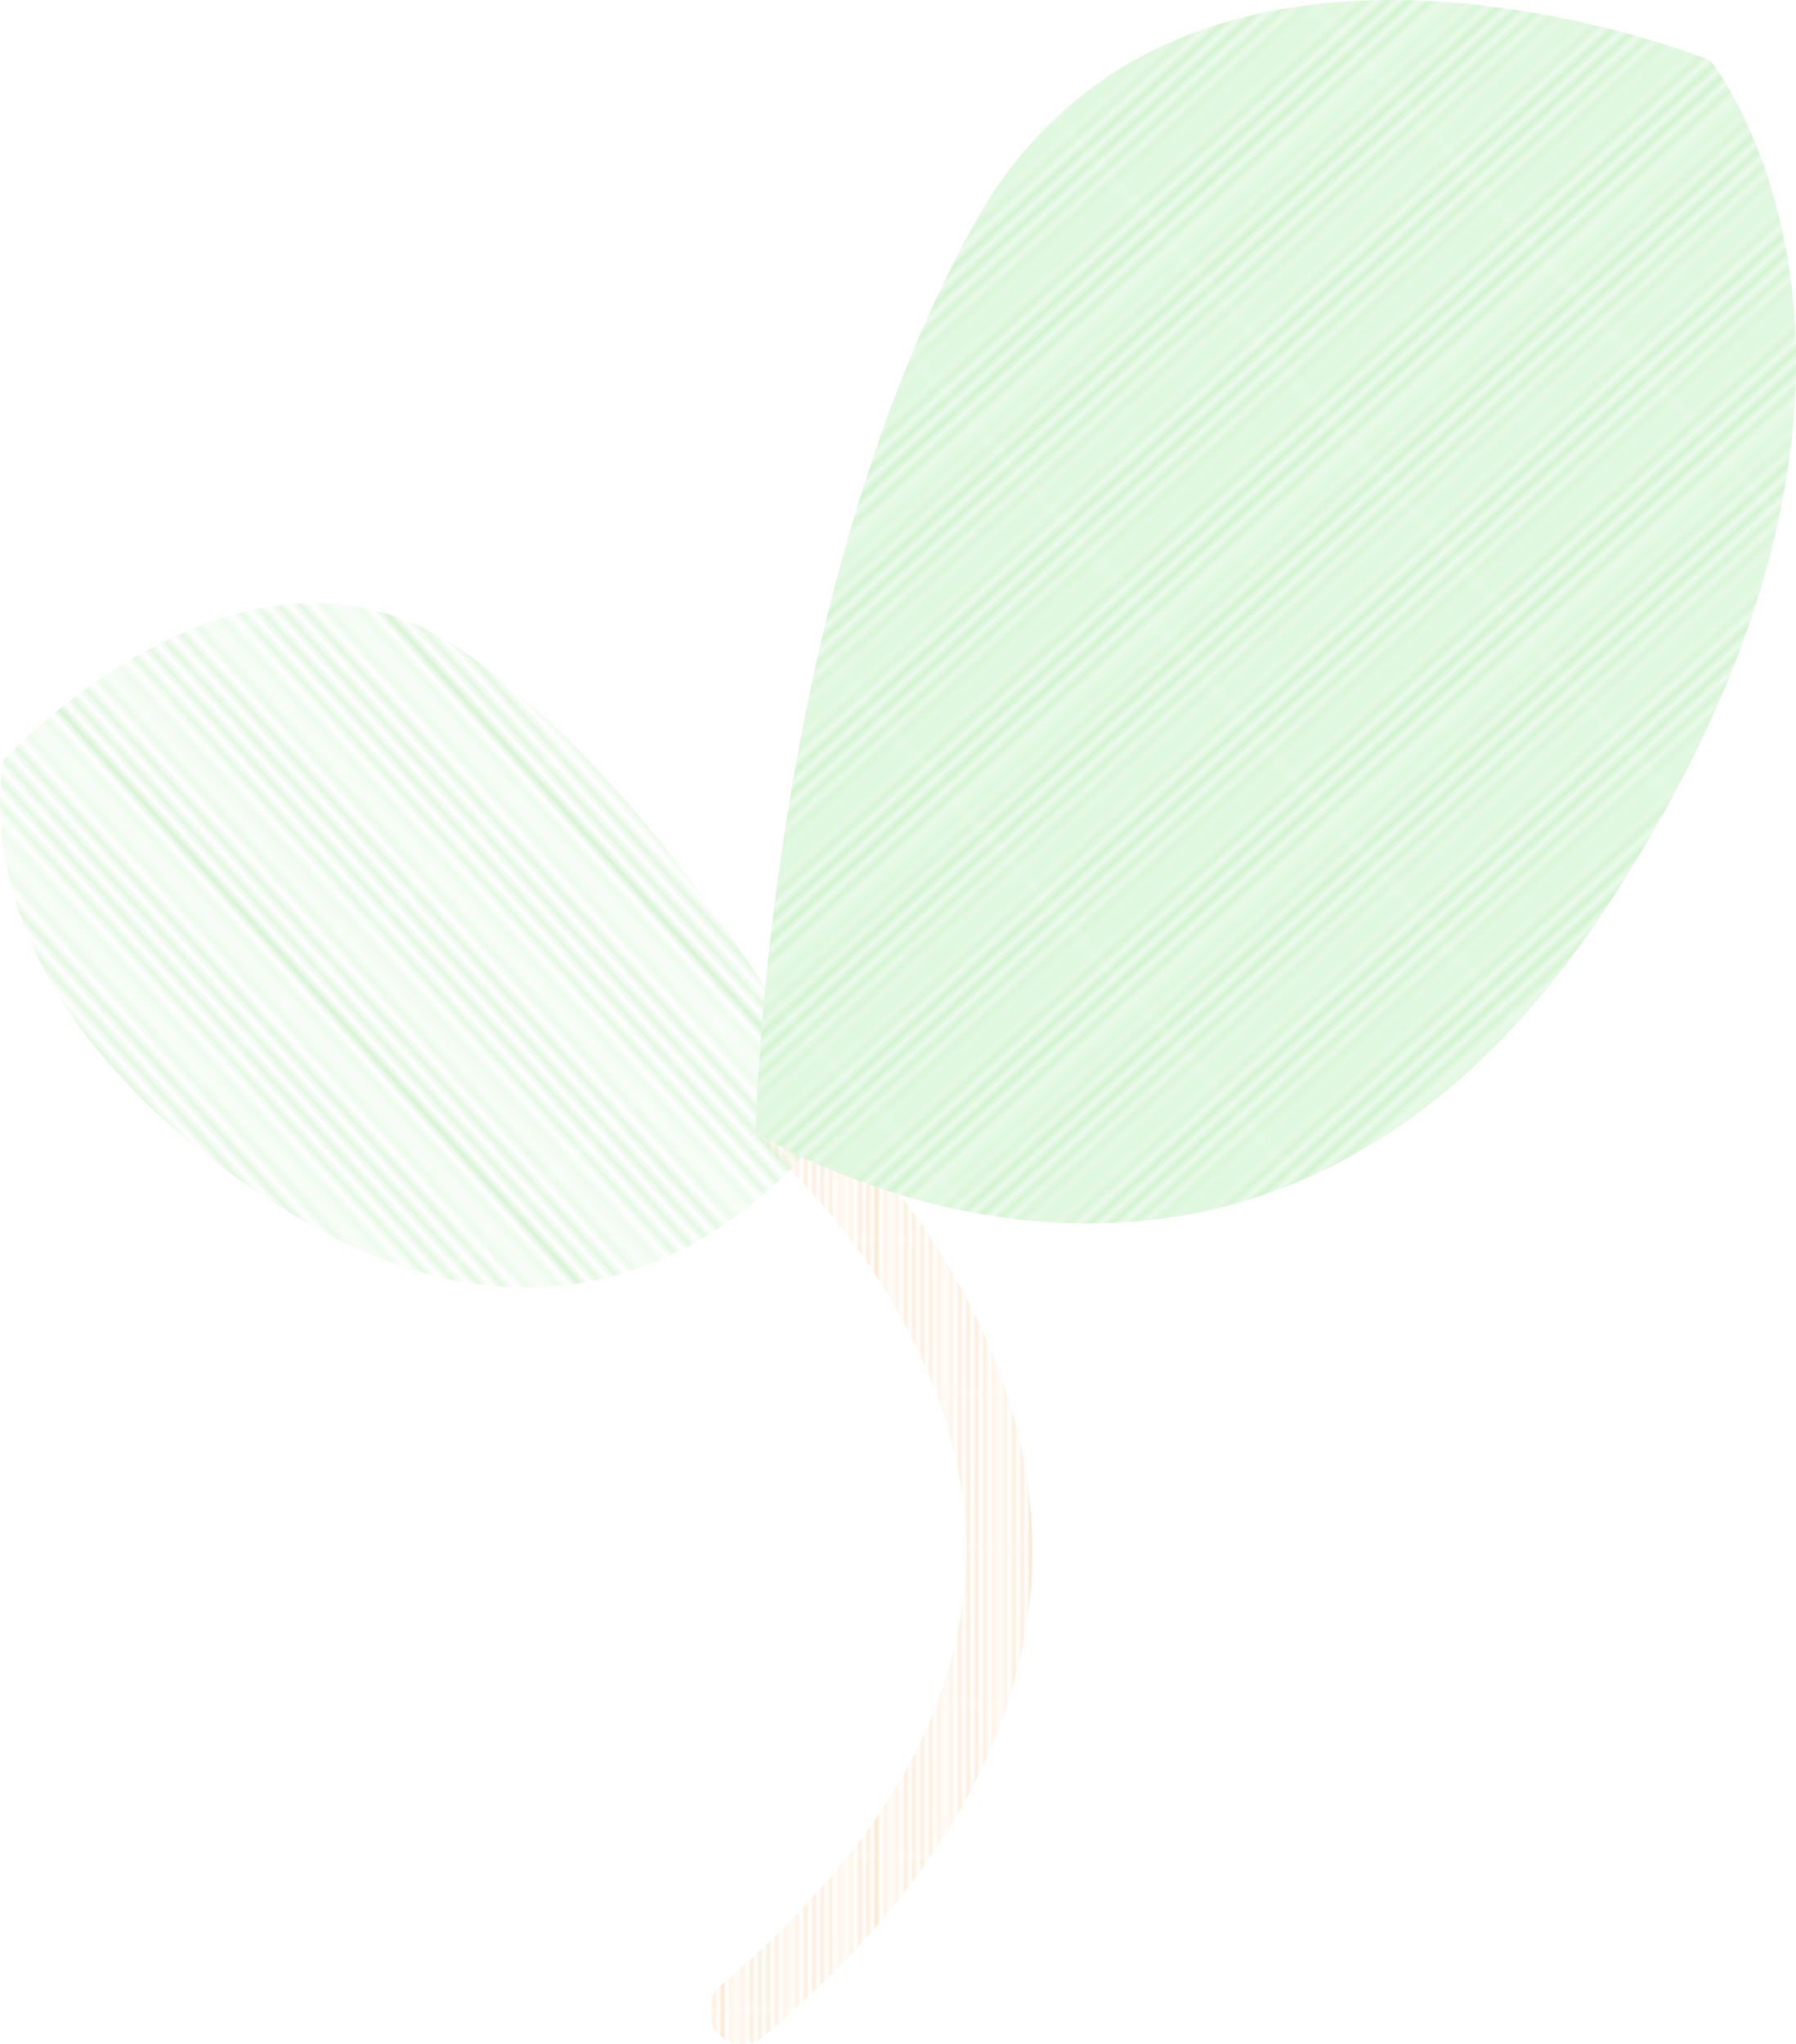 <svg xmlns="http://www.w3.org/2000/svg" xmlns:xlink="http://www.w3.org/1999/xlink" viewBox="0 0 431.322 490.688"><defs><style>.a,.f{fill:none;}.b{fill:#ecfbec;}.c{clip-path:url(#a);}.d{fill:#cdf2ca;}.e{fill:#fce0c0;}.f{stroke-linecap:round;stroke-miterlimit:10;stroke-width:16px;stroke:url(#b);}.g{fill:url(#c);}.h{fill:url(#d);}</style><clipPath id="a"><polygon class="a" points="0 36.876 0 0 36.876 0 36.876 36.876 0 36.876"/></clipPath><pattern id="b" width="36.876" height="36.876" patternTransform="translate(-11 2)" patternUnits="userSpaceOnUse" viewBox="0 0 36.876 36.876"><rect class="a" width="36.876" height="36.876"/><rect class="e" x="36.376" width="0.5" height="36.876"/><rect class="e" x="-0.5" width="0.5" height="36.876"/><rect class="e" x="1.669" width="0.5" height="36.876"/><rect class="e" x="3.838" width="0.5" height="36.876"/><rect class="e" x="6.008" width="0.5" height="36.876"/><rect class="e" x="8.177" width="0.5" height="36.876"/><rect class="e" x="10.346" width="0.5" height="36.876"/><rect class="e" x="12.515" width="0.5" height="36.876"/><rect class="e" x="14.684" width="0.5" height="36.876"/><rect class="e" x="16.854" width="0.5" height="36.876"/><rect class="e" x="19.022" width="0.5" height="36.876"/><rect class="e" x="21.192" width="0.5" height="36.876"/><rect class="e" x="23.361" width="0.5" height="36.876"/><rect class="e" x="25.53" width="0.5" height="36.876"/><rect class="e" x="27.699" width="0.5" height="36.876"/><rect class="e" x="29.869" width="0.5" height="36.876"/><rect class="e" x="32.038" width="0.5" height="36.876"/><rect class="e" x="34.207" width="0.5" height="36.876"/><rect class="e" x="36.376" width="0.5" height="36.876"/></pattern><pattern id="c" width="36.876" height="36.876" patternTransform="matrix(-1.476, 1.336, 1.336, 1.476, 24.329, 182.808)" patternUnits="userSpaceOnUse" viewBox="0 0 36.876 36.876"><rect class="a" width="36.876" height="36.876"/><rect class="d" x="36.376" width="0.5" height="36.876"/><rect class="d" x="-0.5" width="0.5" height="36.876"/><rect class="d" x="1.669" width="0.5" height="36.876"/><rect class="d" x="3.838" width="0.5" height="36.876"/><rect class="d" x="6.008" width="0.5" height="36.876"/><rect class="d" x="8.177" width="0.5" height="36.876"/><rect class="d" x="10.346" width="0.5" height="36.876"/><rect class="d" x="12.515" width="0.5" height="36.876"/><rect class="d" x="14.684" width="0.5" height="36.876"/><rect class="d" x="16.854" width="0.5" height="36.876"/><rect class="d" x="19.022" width="0.5" height="36.876"/><rect class="d" x="21.192" width="0.5" height="36.876"/><rect class="d" x="23.361" width="0.5" height="36.876"/><rect class="d" x="25.53" width="0.5" height="36.876"/><rect class="d" x="27.699" width="0.5" height="36.876"/><rect class="d" x="29.869" width="0.5" height="36.876"/><rect class="d" x="32.038" width="0.5" height="36.876"/><rect class="d" x="34.207" width="0.5" height="36.876"/><rect class="d" x="36.376" width="0.5" height="36.876"/></pattern><pattern id="d" width="36.876" height="36.876" patternTransform="matrix(-1.283, 1.162, 1.162, 1.283, 49.615, 185.786)" patternUnits="userSpaceOnUse" viewBox="0 0 36.876 36.876"><rect class="a" width="36.876" height="36.876"/><polygon class="b" points="0 36.876 0 0 36.876 0 36.876 36.876 0 36.876"/><g class="c"><rect class="d" x="-0" y="-0.375" width="36.876" height="0.75"/><rect class="d" x="-0" y="1.794" width="36.876" height="0.75"/><rect class="d" x="-0" y="3.963" width="36.876" height="0.75"/><rect class="d" x="-0" y="6.133" width="36.876" height="0.75"/><rect class="d" x="-0" y="8.302" width="36.876" height="0.75"/><rect class="d" x="-0" y="10.471" width="36.876" height="0.75"/><rect class="d" x="-0" y="12.64" width="36.876" height="0.75"/><rect class="d" x="-0" y="14.809" width="36.876" height="0.75"/><rect class="d" x="-0" y="16.978" width="36.876" height="0.75"/><rect class="d" x="-0" y="19.148" width="36.876" height="0.75"/><rect class="d" x="-0" y="21.317" width="36.876" height="0.75"/><rect class="d" x="-0" y="23.486" width="36.876" height="0.75"/><rect class="d" x="-0" y="25.655" width="36.876" height="0.75"/><rect class="d" x="-0" y="27.825" width="36.876" height="0.75"/><rect class="d" x="-0" y="29.994" width="36.876" height="0.75"/><rect class="d" x="-0" y="32.163" width="36.876" height="0.75"/><rect class="d" x="-0" y="34.332" width="36.876" height="0.75"/><rect class="d" x="-0" y="36.501" width="36.876" height="0.75"/></g></pattern></defs><title>values-growth_1</title><path class="f" d="M178.271,482.688C309.758,371.656,190.075,270.222,190.075,270.222"/><path class="g" d="M201.095,267.027S153.654,342.195,70.189,291.522.913,182.351.913,182.351s58.13-63.359,111.219-25.475S201.095,267.027,201.095,267.027Z"/><path class="h" d="M181.486,271.842S300.537,347.295,385.68,217.975,410.74,14.488,410.74,14.488,284.4-36.782,234.084,53.573,181.486,271.842,181.486,271.842Z"/></svg>